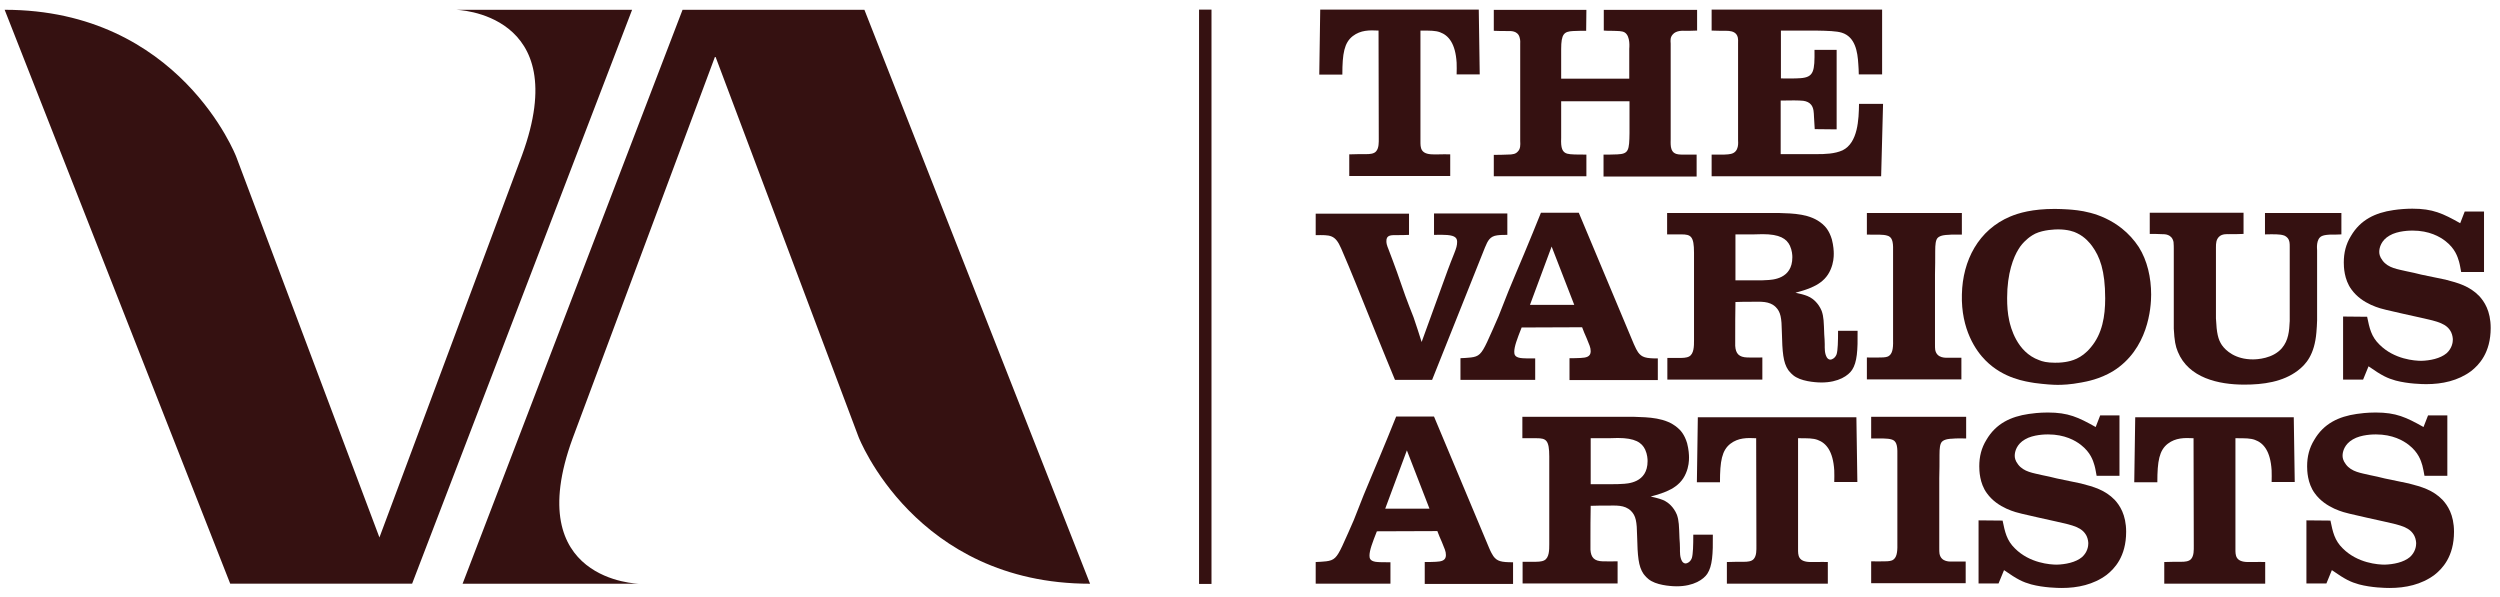 <?xml version="1.0" encoding="UTF-8"?>
<svg width="201px" height="48px" viewBox="0 0 201 48" version="1.1" xmlns="http://www.w3.org/2000/svg" xmlns:xlink="http://www.w3.org/1999/xlink">
    <!-- Generator: Sketch 64 (93537) - https://sketch.com -->
    <title>logo</title>
    <desc>Created with Sketch.</desc>
    <g id="Page-1" stroke="none" stroke-width="1" fill="none" fill-rule="evenodd">
        <g id="logo" transform="translate(0.374, 0.773)" fill="#351111" fill-rule="nonzero">
            <g id="artists" transform="translate(105.408, 32.393)">
                <path d="M5.589,7.733 L9.149,7.733 L7.331,3.043 L5.589,7.733 Z M9.513,0.325 L13.935,10.872 C14.087,11.236 14.184,11.389 14.279,11.542 C14.585,11.964 14.911,12.04 15.868,12.04 L15.868,13.782 L8.767,13.782 L8.767,12.021 C9.054,12.021 9.36,12.021 9.666,12.002 C10.106,11.982 10.47,11.906 10.47,11.466 C10.47,11.14 10.355,10.949 10.144,10.413 C10.011,10.126 9.896,9.838 9.781,9.533 L4.919,9.551 C4.555,10.471 4.325,11.083 4.325,11.503 C4.325,11.714 4.364,11.925 4.805,12.002 C5.014,12.04 5.512,12.04 6.01,12.04 L6.01,13.763 L0,13.763 L0,12.021 C0.287,12.002 0.554,12.002 0.841,11.964 C1.474,11.886 1.685,11.696 2.143,10.719 C2.45,10.03 2.775,9.34 3.062,8.652 C3.33,7.982 3.579,7.331 3.847,6.661 C4.268,5.628 4.708,4.613 5.129,3.598 C5.589,2.507 6.029,1.417 6.469,0.325 L9.513,0.325 L9.513,0.325 Z" id="Fill-13"></path>
                <path d="M22.11,5.761 L23.928,5.761 C24.157,5.761 24.368,5.761 24.597,5.742 C25.076,5.723 26.684,5.666 26.684,3.905 C26.684,3.733 26.665,3.369 26.492,2.986 C26.224,2.412 25.669,2.048 24.292,2.048 C24.042,2.048 23.812,2.067 23.564,2.067 L22.11,2.067 L22.11,5.761 L22.11,5.761 Z M25.555,0.344 C26.78,0.383 28.139,0.402 29.095,1.225 C29.326,1.417 29.651,1.761 29.862,2.469 C29.996,2.986 30.015,3.407 30.015,3.618 C30.015,3.885 29.996,4.345 29.767,4.881 C29.269,6.086 28.063,6.45 26.933,6.756 C27.545,6.891 27.852,6.986 28.1,7.121 C28.311,7.235 28.77,7.561 29.038,8.212 C29.21,8.689 29.21,9.111 29.249,10.126 C29.269,10.393 29.287,10.643 29.287,10.891 C29.287,11.236 29.269,11.638 29.459,11.964 C29.556,12.117 29.689,12.136 29.747,12.136 C29.862,12.136 30.129,12.021 30.244,11.696 C30.34,11.37 30.358,10.68 30.358,9.819 L31.93,9.819 C31.948,11.389 31.89,12.346 31.489,12.959 C31.202,13.399 30.416,13.973 29.019,13.973 C28.867,13.973 27.699,13.954 26.99,13.552 C26.646,13.361 26.454,13.093 26.359,12.978 C25.937,12.365 25.88,11.523 25.842,9.934 C25.822,8.767 25.747,8.307 25.344,7.905 C24.827,7.408 24.139,7.484 23.43,7.484 C22.989,7.484 22.55,7.484 22.11,7.503 C22.09,8.441 22.09,9.361 22.09,10.298 L22.09,11.025 C22.128,11.658 22.396,11.944 23.066,11.964 C23.468,11.982 23.87,11.964 24.273,11.964 L24.273,13.744 L16.635,13.744 L16.635,12.002 L17.687,12.002 C17.764,12.002 18.167,12.002 18.377,11.886 C18.779,11.676 18.779,11.044 18.779,10.585 L18.779,3.541 C18.779,2.22 18.53,2.067 17.764,2.067 L16.616,2.067 L16.616,0.344 L25.555,0.344 L25.555,0.344 Z" id="Fill-14"></path>
                <path d="M43.472,0.383 L43.55,5.589 L41.692,5.589 C41.692,5.264 41.711,4.958 41.692,4.651 C41.596,3.101 41.041,2.45 40.352,2.201 C39.988,2.067 39.587,2.067 38.782,2.067 L38.782,10.968 C38.782,11.466 38.763,12.021 39.816,12.021 L40.275,12.021 C40.582,12.002 40.869,12.021 41.175,12.021 L41.175,13.763 L33.059,13.763 L33.059,12.021 C33.519,12.002 33.978,12.002 34.418,12.002 C34.705,12.002 35.05,11.982 35.222,11.772 C35.452,11.503 35.433,11.064 35.433,10.719 L35.414,2.067 C34.667,2.029 33.978,2.029 33.346,2.507 C32.657,3.043 32.504,3.905 32.504,5.608 L30.647,5.608 L30.723,0.383 L43.472,0.383" id="Fill-15"></path>
                <path d="M46.766,3.331 C46.784,2.603 46.668,2.258 46.287,2.163 C45.98,2.067 45.444,2.086 44.66,2.086 L44.66,0.344 L52.297,0.344 L52.297,2.086 C51.914,2.086 51.551,2.067 51.149,2.106 C51.053,2.106 50.555,2.125 50.345,2.354 C50.192,2.526 50.154,2.871 50.154,3.407 C50.154,4.039 50.154,4.67 50.135,5.283 L50.135,10.833 C50.135,11.102 50.135,11.236 50.154,11.35 C50.287,12.059 51.035,11.982 51.225,11.982 L52.259,11.982 L52.259,13.724 L44.66,13.724 L44.66,11.964 C45.023,11.964 45.386,11.982 45.769,11.964 C46.096,11.964 46.267,11.925 46.383,11.868 C46.688,11.696 46.784,11.312 46.766,10.585 L46.766,3.331" id="Fill-16"></path>
                <path d="M55.226,8.689 C55.418,9.609 55.551,10.279 56.221,10.93 C57.408,12.117 59.055,12.231 59.591,12.231 C60.261,12.212 61.102,12.059 61.621,11.619 C62.06,11.217 62.117,10.738 62.117,10.528 C62.117,10.432 62.099,10.183 61.984,9.934 C61.639,9.245 60.949,9.073 59.553,8.767 C58.634,8.556 57.697,8.365 56.758,8.135 C56.357,8.039 54.825,7.695 53.964,6.489 C53.37,5.685 53.352,4.651 53.352,4.326 C53.352,3.541 53.523,2.852 53.924,2.201 C54.692,0.88 55.896,0.325 57.332,0.115 C57.581,0.076 58.173,0 58.863,0 C60.51,0 61.314,0.383 62.711,1.167 L63.074,0.23 L64.624,0.23 L64.624,5.091 L62.787,5.091 C62.73,4.804 62.693,4.517 62.614,4.249 C62.5,3.867 62.309,3.216 61.523,2.603 C61.084,2.258 60.223,1.761 58.883,1.761 C58.71,1.761 57.697,1.761 57.025,2.163 C56.357,2.546 56.203,3.139 56.203,3.465 C56.203,3.618 56.221,3.847 56.47,4.173 C56.931,4.785 57.697,4.862 58.404,5.034 C58.807,5.111 59.208,5.206 59.591,5.302 L61.523,5.704 C62.558,5.972 63.457,6.221 64.243,7.025 C64.624,7.446 65.16,8.192 65.16,9.59 C65.16,11.6 64.203,12.576 63.591,13.054 C62.538,13.839 61.256,14.107 59.992,14.107 C59.667,14.107 58.538,14.088 57.525,13.819 C56.853,13.629 56.433,13.437 55.342,12.672 L54.901,13.744 L53.294,13.744 L53.294,8.671 L55.226,8.689" id="Fill-17"></path>
                <path d="M78.637,0.383 L78.715,5.589 L76.857,5.589 C76.857,5.264 76.876,4.958 76.857,4.651 C76.763,3.101 76.206,2.45 75.517,2.201 C75.154,2.067 74.753,2.067 73.947,2.067 L73.947,10.968 C73.947,11.466 73.928,12.021 74.98,12.021 L75.441,12.021 C75.748,12.002 76.035,12.021 76.34,12.021 L76.34,13.763 L68.225,13.763 L68.225,12.021 C68.685,12.002 69.142,12.002 69.583,12.002 C69.87,12.002 70.215,11.982 70.388,11.772 C70.616,11.503 70.598,11.064 70.598,10.719 L70.579,2.067 C69.832,2.029 69.142,2.029 68.512,2.507 C67.822,3.043 67.668,3.905 67.668,5.608 L65.812,5.608 L65.89,0.383 L78.637,0.383" id="Fill-18"></path>
                <path d="M81.586,8.689 C81.776,9.609 81.911,10.279 82.581,10.93 C83.767,12.117 85.414,12.231 85.949,12.231 C86.619,12.212 87.462,12.059 87.979,11.619 C88.419,11.217 88.477,10.738 88.477,10.528 C88.477,10.432 88.459,10.183 88.343,9.934 C87.999,9.245 87.309,9.073 85.913,8.767 C84.992,8.556 84.055,8.365 83.117,8.135 C82.716,8.039 81.185,7.695 80.322,6.489 C79.73,5.685 79.711,4.651 79.711,4.326 C79.711,3.541 79.883,2.852 80.284,2.201 C81.051,0.88 82.256,0.325 83.692,0.115 C83.941,0.076 84.533,0 85.223,0 C86.868,0 87.673,0.383 89.069,1.167 L89.434,0.23 L90.984,0.23 L90.984,5.091 L89.147,5.091 C89.089,4.804 89.051,4.517 88.974,4.249 C88.86,3.867 88.668,3.216 87.883,2.603 C87.442,2.258 86.583,1.761 85.243,1.761 C85.069,1.761 84.055,1.761 83.385,2.163 C82.716,2.546 82.561,3.139 82.561,3.465 C82.561,3.618 82.581,3.847 82.83,4.173 C83.289,4.785 84.055,4.862 84.764,5.034 C85.165,5.111 85.568,5.206 85.949,5.302 L87.883,5.704 C88.916,5.972 89.817,6.221 90.601,7.025 C90.984,7.446 91.52,8.192 91.52,9.59 C91.52,11.6 90.563,12.576 89.951,13.054 C88.898,13.839 87.616,14.107 86.352,14.107 C86.027,14.107 84.898,14.088 83.883,13.819 C83.213,13.629 82.792,13.437 81.7,12.672 L81.261,13.744 L79.654,13.744 L79.654,8.671 L81.586,8.689" id="Fill-19"></path>
            </g>
            <g id="various" transform="translate(105.408, 16.005)">
                <path d="M7.503,0.402 L7.503,2.106 C7.178,2.125 6.833,2.125 6.508,2.125 C6.068,2.125 5.665,2.106 5.684,2.622 C5.684,2.795 5.723,2.948 5.857,3.274 C6.087,3.886 6.317,4.479 6.527,5.073 C6.756,5.704 6.967,6.355 7.197,6.986 C7.412,7.57 7.635,8.151 7.867,8.729 C8.092,9.389 8.309,10.053 8.517,10.719 L10.623,4.92 C10.776,4.498 10.948,4.077 11.121,3.637 C11.312,3.158 11.37,2.948 11.37,2.68 C11.37,2.604 11.37,2.431 11.236,2.316 C10.987,2.086 10.317,2.086 9.513,2.106 L9.513,0.383 L15.408,0.383 L15.408,2.106 C15.141,2.106 14.854,2.106 14.585,2.144 C14.012,2.221 13.839,2.565 13.609,3.12 L9.36,13.763 L6.374,13.763 C5.915,12.633 5.436,11.504 4.995,10.394 C4.402,8.939 3.827,7.484 3.234,6.03 C2.851,5.073 2.45,4.135 2.048,3.197 C1.55,2.049 1.147,2.125 0,2.125 L0,0.402 L7.503,0.402" id="Fill-6"></path>
                <path d="M17.228,7.733 L20.788,7.733 L18.969,3.044 L17.228,7.733 Z M21.152,0.326 L25.573,10.872 C25.727,11.236 25.822,11.389 25.919,11.543 C26.224,11.963 26.549,12.04 27.507,12.04 L27.507,13.782 L20.406,13.782 L20.406,12.021 C20.692,12.021 20.999,12.021 21.305,12.002 C21.746,11.983 22.11,11.906 22.11,11.466 C22.11,11.141 21.994,10.949 21.783,10.413 C21.65,10.126 21.535,9.839 21.42,9.533 L16.558,9.552 C16.194,10.471 15.965,11.083 15.965,11.504 C15.965,11.715 16.002,11.925 16.443,12.002 C16.653,12.04 17.152,12.04 17.648,12.04 L17.648,13.763 L11.639,13.763 L11.639,12.021 C11.925,12.002 12.194,12.002 12.481,11.963 C13.113,11.887 13.322,11.696 13.783,10.719 C14.089,10.03 14.414,9.341 14.701,8.652 C14.968,7.982 15.218,7.331 15.486,6.661 C15.907,5.628 16.347,4.613 16.769,3.599 C17.228,2.508 17.668,1.417 18.109,0.326 L21.152,0.326 L21.152,0.326 Z" id="Fill-7"></path>
                <path d="M33.748,5.762 L35.567,5.762 C35.796,5.762 36.006,5.762 36.237,5.743 C36.715,5.723 38.323,5.666 38.323,3.905 C38.323,3.733 38.304,3.369 38.132,2.986 C37.864,2.412 37.308,2.049 35.929,2.049 C35.681,2.049 35.452,2.067 35.203,2.067 L33.748,2.067 L33.748,5.762 L33.748,5.762 Z M37.193,0.345 C38.419,0.383 39.778,0.402 40.735,1.225 C40.964,1.417 41.289,1.761 41.5,2.469 C41.634,2.986 41.653,3.407 41.653,3.618 C41.653,3.886 41.634,4.345 41.404,4.881 C40.907,6.087 39.701,6.451 38.572,6.757 C39.184,6.891 39.49,6.986 39.74,7.121 C39.95,7.235 40.409,7.561 40.677,8.212 C40.85,8.69 40.85,9.112 40.888,10.126 C40.907,10.394 40.927,10.643 40.927,10.892 C40.927,11.236 40.907,11.638 41.099,11.963 C41.194,12.117 41.328,12.136 41.386,12.136 C41.5,12.136 41.768,12.021 41.884,11.696 C41.979,11.37 41.998,10.681 41.998,9.82 L43.568,9.82 C43.588,11.389 43.53,12.346 43.127,12.959 C42.84,13.399 42.056,13.974 40.658,13.974 C40.505,13.974 39.337,13.954 38.629,13.552 C38.285,13.361 38.094,13.093 37.997,12.978 C37.577,12.366 37.519,11.523 37.48,9.935 C37.461,8.767 37.385,8.307 36.984,7.906 C36.467,7.408 35.776,7.484 35.069,7.484 C34.628,7.484 34.188,7.484 33.748,7.504 C33.729,8.442 33.729,9.36 33.729,10.298 L33.729,11.026 C33.767,11.658 34.035,11.944 34.705,11.963 C35.107,11.983 35.509,11.963 35.911,11.963 L35.911,13.744 L28.273,13.744 L28.273,12.002 L29.327,12.002 C29.403,12.002 29.805,12.002 30.015,11.887 C30.417,11.676 30.417,11.045 30.417,10.585 L30.417,3.541 C30.417,2.221 30.168,2.067 29.403,2.067 L28.254,2.067 L28.254,0.345 L37.193,0.345 L37.193,0.345 Z" id="Fill-8"></path>
                <path d="M46.421,3.331 C46.441,2.604 46.325,2.259 45.942,2.163 C45.635,2.067 45.099,2.086 44.315,2.086 L44.315,0.345 L51.952,0.345 L51.952,2.086 C51.569,2.086 51.206,2.067 50.805,2.106 C50.708,2.106 50.211,2.125 50,2.354 C49.847,2.527 49.809,2.871 49.809,3.407 C49.809,4.039 49.809,4.671 49.791,5.283 L49.791,10.834 C49.791,11.102 49.791,11.236 49.809,11.351 C49.942,12.059 50.69,11.983 50.881,11.983 L51.914,11.983 L51.914,13.725 L44.315,13.725 L44.315,11.963 C44.68,11.963 45.043,11.983 45.426,11.963 C45.751,11.963 45.923,11.925 46.038,11.868 C46.345,11.696 46.441,11.313 46.421,10.585 L46.421,3.331" id="Fill-9"></path>
                <path d="M55.763,9.016 C55.876,9.514 56.357,11.523 58.155,12.174 C58.423,12.289 58.807,12.385 59.437,12.385 C59.573,12.385 59.916,12.385 60.261,12.328 C60.739,12.251 61.563,12.078 62.327,11.141 C63.248,10.049 63.475,8.633 63.475,7.217 C63.475,4.958 63.036,3.848 62.423,3.006 C62.269,2.795 61.868,2.278 61.218,1.971 C60.969,1.838 60.452,1.665 59.687,1.665 C59.477,1.665 58.538,1.685 57.848,2.01 C57.505,2.182 57.256,2.393 57.159,2.488 C56.891,2.718 56.68,2.967 56.508,3.254 C56.107,3.886 55.591,5.187 55.591,7.178 C55.591,7.829 55.629,8.403 55.763,9.016 L55.763,9.016 Z M55.84,0.632 C56.528,0.345 57.619,0.019 59.419,0.019 C59.763,0.019 60.127,0.038 60.472,0.057 C61.256,0.115 63.094,0.23 64.815,1.589 C65.345,2.012 65.804,2.516 66.175,3.082 C66.865,4.173 67.17,5.551 67.17,6.91 C67.17,7.963 66.941,11.313 64.089,13.074 C63.036,13.706 61.984,13.897 61.563,13.974 C60.662,14.146 60.032,14.165 59.647,14.165 C59.284,14.165 58.652,14.126 57.792,14.012 C57.102,13.897 55.304,13.667 53.848,12.194 C53.101,11.447 51.876,9.724 51.954,6.891 C52.012,4.154 53.294,1.704 55.84,0.632 L55.84,0.632 Z" id="Fill-10"></path>
                <path d="M74.599,0.326 L74.599,2.029 C74.198,2.049 73.796,2.049 73.393,2.049 C73.277,2.049 72.876,2.01 72.627,2.259 C72.398,2.488 72.38,2.776 72.38,3.101 L72.38,8.824 C72.436,10.011 72.551,10.509 72.858,10.968 C73.164,11.408 73.929,12.117 75.347,12.117 C75.69,12.117 76.954,12.059 77.68,11.217 C78.216,10.585 78.274,9.839 78.312,9.035 L78.312,3.082 C78.312,2.776 78.312,2.565 78.14,2.354 C78.027,2.221 77.853,2.144 77.815,2.144 C77.546,2.049 77.05,2.049 76.322,2.067 L76.322,0.345 L82.466,0.345 L82.466,2.067 C82.16,2.086 81.853,2.086 81.528,2.086 C81.183,2.106 81.03,2.144 80.896,2.201 C80.4,2.431 80.513,3.254 80.513,3.35 L80.513,8.978 C80.494,9.303 80.494,9.628 80.456,9.954 C80.302,11.753 79.614,12.519 78.962,13.016 C77.758,13.935 76.168,14.146 74.657,14.146 C72.589,14.146 70.177,13.61 69.315,11.504 C69.124,11.045 69.046,10.643 68.99,9.648 L68.99,3.197 C68.99,3.178 68.99,2.852 68.97,2.68 C68.837,2.029 68.244,2.049 68.053,2.049 C67.708,2.029 67.383,2.029 67.058,2.029 L67.058,0.326 L74.599,0.326" id="Fill-11"></path>
                <path d="M84.535,8.69 C84.726,9.61 84.86,10.279 85.53,10.93 C86.716,12.117 88.363,12.232 88.898,12.232 C89.568,12.213 90.411,12.059 90.928,11.619 C91.368,11.217 91.426,10.739 91.426,10.528 C91.426,10.432 91.406,10.183 91.292,9.935 C90.947,9.246 90.258,9.074 88.86,8.767 C87.941,8.557 87.003,8.365 86.065,8.135 C85.664,8.039 84.132,7.695 83.271,6.489 C82.678,5.685 82.659,4.652 82.659,4.326 C82.659,3.541 82.83,2.852 83.231,2.201 C83.999,0.881 85.205,0.326 86.64,0.115 C87.147,0.04 87.659,0.001 88.172,0 C89.817,0 90.622,0.383 92.018,1.168 L92.381,0.23 L93.933,0.23 L93.933,5.092 L92.096,5.092 C92.038,4.805 92,4.517 91.923,4.25 C91.807,3.867 91.617,3.216 90.832,2.604 C90.391,2.259 89.532,1.761 88.192,1.761 C88.018,1.761 87.003,1.761 86.333,2.163 C85.664,2.546 85.51,3.139 85.51,3.465 C85.51,3.618 85.53,3.848 85.779,4.173 C86.238,4.785 87.003,4.863 87.713,5.034 C88.114,5.111 88.515,5.207 88.898,5.303 L90.832,5.704 C91.865,5.972 92.766,6.221 93.55,7.025 C93.933,7.446 94.469,8.193 94.469,9.59 C94.469,11.6 93.512,12.576 92.9,13.055 C91.847,13.839 90.563,14.107 89.3,14.107 C88.975,14.107 87.847,14.088 86.832,13.82 C86.162,13.629 85.739,13.438 84.649,12.672 L84.21,13.744 L82.602,13.744 L82.602,8.671 L84.535,8.69" id="Fill-12"></path>
            </g>
            <g id="the" transform="translate(105.695, 0)">
                <path d="M12.824,0 L12.901,5.207 L11.044,5.207 C11.044,4.881 11.064,4.574 11.044,4.269 C10.949,2.718 10.394,2.067 9.704,1.818 C9.341,1.685 8.939,1.685 8.135,1.685 L8.135,10.585 C8.135,11.083 8.115,11.638 9.168,11.638 L9.629,11.638 C9.934,11.619 10.221,11.638 10.529,11.638 L10.529,13.38 L2.411,13.38 L2.411,11.638 C2.872,11.619 3.33,11.619 3.771,11.619 C4.057,11.619 4.402,11.6 4.574,11.389 C4.803,11.121 4.784,10.681 4.784,10.337 L4.766,1.685 C4.019,1.646 3.33,1.646 2.699,2.125 C2.009,2.661 1.856,3.522 1.856,5.226 L0,5.226 L0.077,0 L12.824,0" id="Fill-3"></path>
                <path d="M16.156,2.756 C16.156,2.699 16.176,2.469 16.118,2.278 C15.984,1.665 15.352,1.723 15.161,1.723 C14.76,1.723 14.395,1.723 14.032,1.703 L14.032,0.019 L21.477,0.019 L21.459,1.703 C21.133,1.703 20.769,1.703 20.405,1.723 C19.679,1.761 19.449,1.952 19.449,3.178 L19.449,5.551 L24.923,5.551 L24.923,3.159 C24.923,3.101 25.038,2.144 24.559,1.837 C24.329,1.703 24.042,1.723 23.43,1.703 C23.239,1.703 23.066,1.703 22.875,1.685 L22.875,0.019 L30.378,0.019 L30.378,1.685 C30.053,1.703 29.709,1.703 29.383,1.703 C29.287,1.703 28.694,1.646 28.407,2.01 C28.216,2.239 28.235,2.45 28.254,2.737 L28.254,10.432 C28.254,10.432 28.235,10.815 28.273,11.045 C28.369,11.6 28.731,11.657 29.23,11.657 L30.34,11.657 L30.34,13.418 L22.855,13.418 L22.855,11.657 C23.219,11.657 23.583,11.657 23.966,11.638 C24.885,11.6 24.923,11.312 24.943,9.916 L24.943,7.37 L19.449,7.37 L19.449,10.317 C19.41,11.14 19.544,11.466 19.927,11.581 C20.175,11.657 20.789,11.657 21.477,11.657 L21.477,13.399 L14.032,13.399 L14.032,11.677 C14.375,11.677 14.72,11.677 15.084,11.657 C15.601,11.657 15.792,11.6 15.965,11.409 C16.176,11.198 16.176,10.891 16.156,10.566 L16.156,2.756" id="Fill-4"></path>
                <path d="M32.542,11.657 C32.849,11.638 32.944,11.638 33.097,11.6 C33.787,11.447 33.672,10.642 33.672,10.49 L33.672,2.718 C33.691,2.316 33.653,2.144 33.538,1.991 C33.347,1.742 33.021,1.703 32.677,1.703 C32.293,1.703 31.911,1.703 31.546,1.685 L31.546,2.34502553e-15 L45.253,2.34502553e-15 L45.253,5.207 L43.377,5.207 C43.377,4.919 43.357,4.652 43.339,4.383 C43.281,3.369 43.089,2.201 42.017,1.857 C41.577,1.723 40.927,1.703 39.854,1.685 L37.117,1.685 L37.117,5.532 C37.634,5.532 38.169,5.551 38.686,5.513 C39.777,5.436 39.835,4.939 39.817,3.235 L41.597,3.235 L41.597,9.628 L39.835,9.609 L39.777,8.633 C39.759,8.269 39.759,7.944 39.567,7.676 C39.414,7.466 39.185,7.37 38.917,7.331 C38.553,7.293 37.902,7.293 37.098,7.312 L37.098,11.619 L39.988,11.619 C40.659,11.619 41.442,11.6 42.075,11.312 C43.319,10.7 43.377,8.805 43.396,7.58 L45.329,7.58 L45.175,13.399 L31.546,13.399 L31.546,11.657 L32.542,11.657" id="Fill-5"></path>
            </g>
            <g id="line" transform="translate(96.03, 0)">
                <polygon id="Fill-20" points="0 46.175 1 46.175 1 0 0 0"></polygon>
            </g>
            <g id="va" transform="translate(0, 0.014)">
                <path d="M54.503,0.001 L36.819,46.145 L50.994,46.145 C50.994,46.145 41.459,45.963 45.663,34.464 L57.132,3.718 L68.648,34.33 C68.648,34.33 73.19,46.145 87.267,46.145 L69.125,0.001 L54.503,0.001" id="Fill-1"></path>
                <path d="M18.618,11.813 C18.618,11.813 14.075,0 0,0 L18.136,46.142 L32.76,46.142 L50.447,0 L36.272,0 C36.272,0 45.807,0.183 41.601,11.681 L30.132,42.425 C30.132,42.424 18.618,11.813 18.618,11.813" id="Fill-2"></path>
            </g>
        </g>
    </g>
</svg>
